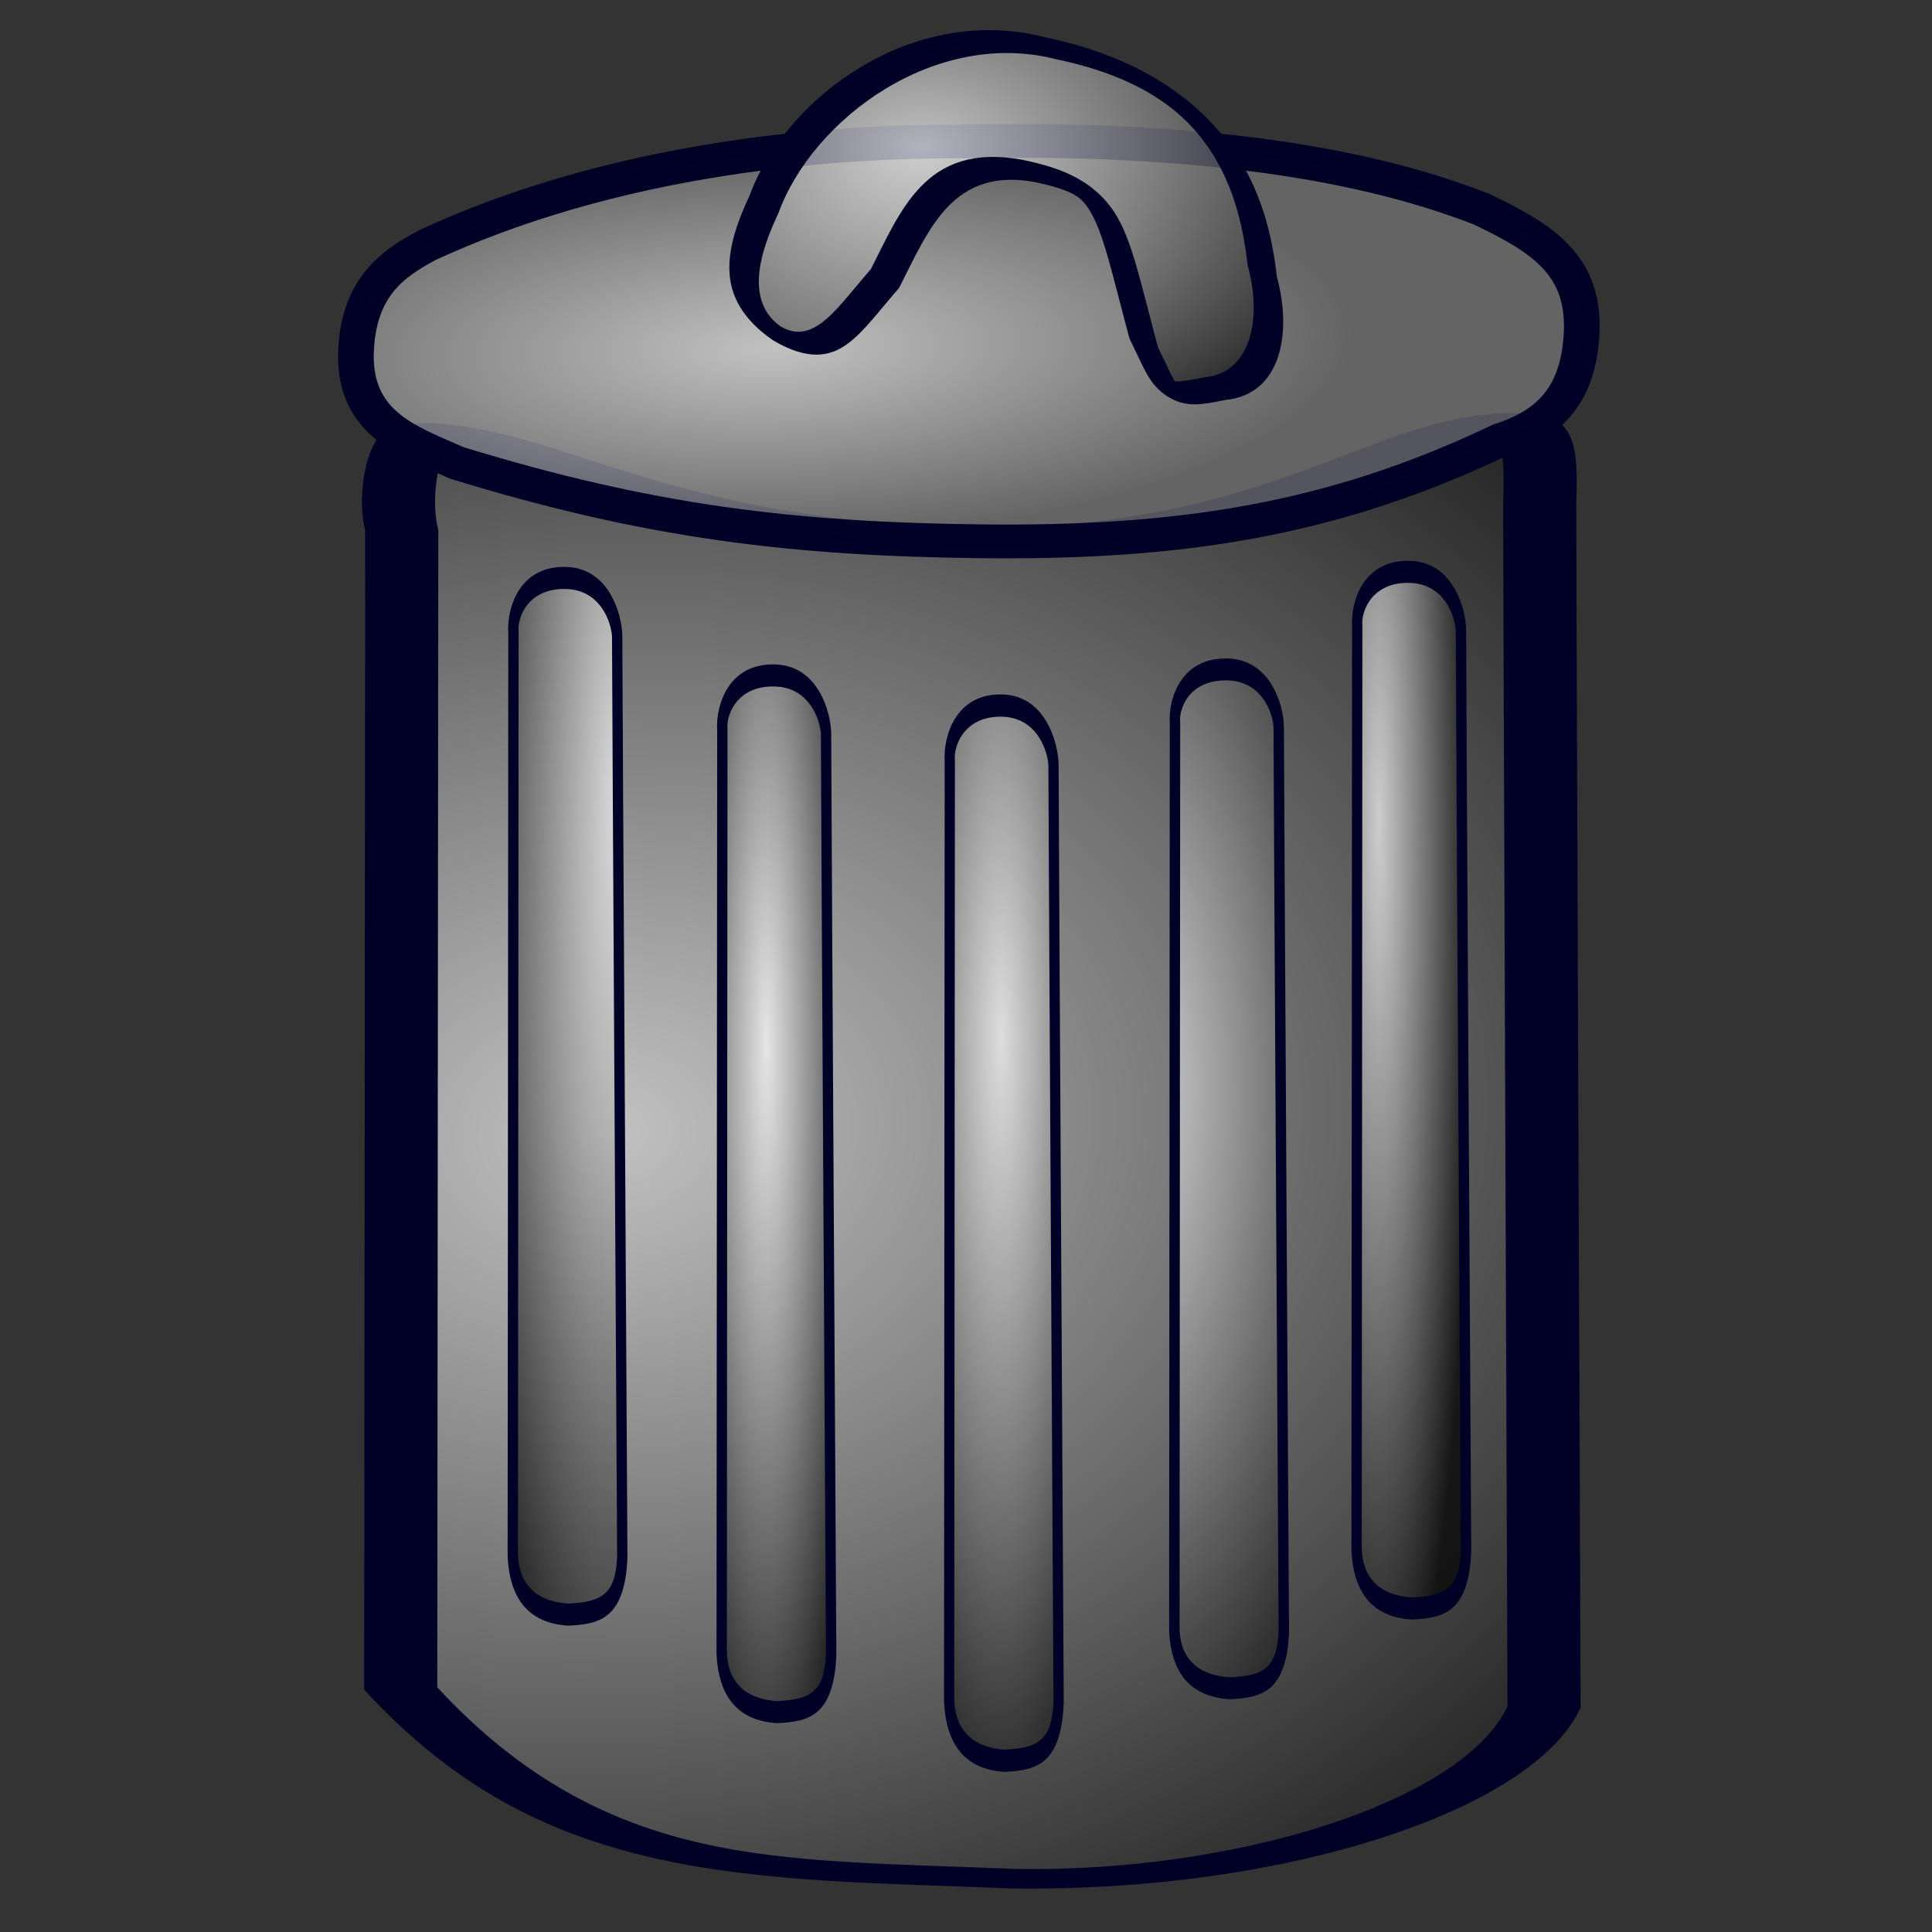 <?xml version="1.0" standalone="no"?>
<!DOCTYPE svg PUBLIC "-//W3C//DTD SVG 20010904//EN"
"http://www.w3.org/TR/2001/REC-SVG-20010904/DTD/svg10.dtd">
<!-- Created with Sodipodi ("http://www.sodipodi.com/") -->
<svg
   xml:space="preserve"
   width="128pt"
   height="128pt"
   viewBox="0 0 507.946 507.946"
   id="svg49"
   sodipodi:version="0.27"
   sodipodi:docname="/mnt/windows/Themes/Work/Blue-Sphere/trashcan_empty-2.1.svg"
   sodipodi:docbase="/mnt/windows/Themes/Work/Blue-Sphere/"
   xmlns="http://www.w3.org/2000/svg"
   xmlns:sodipodi="http://sodipodi.sourceforge.net/DTD/sodipodi-0.dtd"
   xmlns:xlink="http://www.w3.org/1999/xlink">
  <rect x="0" y="0" width="507.946" height="507.946" fill="#333333" stroke="none"/>
  <defs
     id="defs62">
    <linearGradient
       id="linearGradient178">
      <stop
         offset="0"
         style="stop-color:#ffffff;stop-opacity:1;"
         id="stop180" />
      <stop
         offset="1"
         style="stop-color:#000000;stop-opacity:1;"
         id="stop179" />
    </linearGradient>
    <linearGradient
       id="linearGradient174">
      <stop
         offset="0"
         style="stop-color:#ffffff;stop-opacity:1;"
         id="stop176" />
      <stop
         offset="1"
         style="stop-color:#797979;stop-opacity:1;"
         id="stop175" />
    </linearGradient>
    <radialGradient
       id="aigrd1"
       cx="218.94"
       cy="219.772"
       r="150.706"
       fx="218.94"
       fy="219.772"
       gradientUnits="userSpaceOnUse"
       style="stroke:#000000;stroke-opacity:0.986;stroke-width:0.982;">
      <stop
         offset="0"
         style="stop-color:#73ffff;stroke:#000000;stroke-opacity:0.986;stroke-width:0.982;"
         id="stop53" />
      <stop
         offset="0.281"
         style="stop-color:#2EA6B9;stroke:#000000;stroke-opacity:0.986;stroke-width:0.982;"
         id="stop54" />
      <stop
         offset="1"
         style="stop-color:#006b8b;stroke:#000000;stroke-opacity:0.986;stroke-width:0.982;"
         id="stop55" />
    </radialGradient>
    <linearGradient
       xlink:href="#linearGradient178"
       id="linearGradient88"
       x1="-0.171"
       y1="-0.099"
       x2="0.604"
       y2="0.336"
       gradientUnits="objectBoundingBox"
       gradientTransform="matrix(0.29,0.305,-1.684,1.679,0.63,0.253)"
       spreadMethod="pad" />
    <radialGradient
       xlink:href="#linearGradient178"
       id="radialGradient89"
       cx="-3.10457e-13"
       cy="3.26851e-12"
       fx="-3.10457e-13"
       fy="3.26851e-12"
       r="0.514"
       gradientUnits="objectBoundingBox"
       gradientTransform="matrix(0.323,0.331,-1.549,1.506,0.669,0.223)"
       spreadMethod="pad" />
    <linearGradient
       xlink:href="#linearGradient178"
       id="linearGradient177"
       x1="0.758"
       y1="0.085"
       x2="0.831"
       y2="0.303"
       gradientUnits="objectBoundingBox"
       gradientTransform="matrix(1,-1.63407e-06,-9.15936e-09,1,6.31676e-09,1.81749e-09)"
       spreadMethod="pad" />
    <linearGradient
       x1="-0.419"
       y1="-0.142"
       x2="0.829"
       y2="0.332"
       xlink:href="#linearGradient178"
       id="linearGradient121"
       gradientUnits="objectBoundingBox"
       gradientTransform="matrix(0.29,0.305,-1.684,1.679,0.63,0.253)"
       spreadMethod="pad" />
    <radialGradient
       xlink:href="#linearGradient174"
       id="radialGradient127"
       cx="2.04579e-14"
       cy="2.89254e-15"
       fx="2.04579e-14"
       fy="2.89254e-15"
       r="0.356"
       gradientUnits="objectBoundingBox"
       gradientTransform="matrix(-1.189,1.164,-0.412,-0.438,0.64,0.361)"
       spreadMethod="pad" />
    <linearGradient
       x1="-0.259"
       y1="0.093"
       x2="0.829"
       y2="0.332"
       xlink:href="#linearGradient178"
       id="linearGradient129"
       gradientUnits="objectBoundingBox"
       gradientTransform="matrix(0.29,0.305,-1.684,1.679,0.63,0.253)"
       spreadMethod="pad" />
    <radialGradient
       xlink:href="#linearGradient178"
       id="radialGradient130"
       cx="-1.08973e-21"
       cy="-3.17909e-21"
       fx="-1.08973e-21"
       fy="-3.17909e-21"
       r="0.824"
       gradientUnits="objectBoundingBox"
       gradientTransform="matrix(0.275,1.011,-1.096,-0.393,0.639,0.456)"
       spreadMethod="pad" />
    <radialGradient
       xlink:href="#linearGradient178"
       id="radialGradient67"
       cx="-1.93333e-07"
       cy="-6.19544e-06"
       fx="-1.93333e-07"
       fy="-6.19544e-06"
       r="0.703"
       gradientUnits="objectBoundingBox"
       gradientTransform="matrix(0.394,0.404,-1.271,1.236,0.847,0.337)"
       spreadMethod="pad" />
    <radialGradient
       xlink:href="#linearGradient178"
       id="radialGradient68"
       cx="2.09691e-10"
       cy="-3.99161e-07"
       fx="2.09691e-10"
       fy="-3.99161e-07"
       r="0.478"
       gradientUnits="objectBoundingBox"
       gradientTransform="matrix(0.348,0.356,-1.44,1.4,0.611,0.357)"
       spreadMethod="pad" />
    <linearGradient
       x1="-0.025"
       y1="-0.106"
       x2="0.565"
       y2="0.349"
       xlink:href="#linearGradient178"
       id="linearGradient69"
       gradientUnits="objectBoundingBox"
       gradientTransform="matrix(0.29,0.305,-1.684,1.679,0.63,0.253)"
       spreadMethod="pad" />
    <radialGradient
       xlink:href="#linearGradient178"
       id="radialGradient70"
       cx="1.71526e-14"
       cy="3.21547e-14"
       fx="1.71526e-14"
       fy="3.21547e-14"
       r="0.578"
       gradientUnits="objectBoundingBox"
       gradientTransform="matrix(0.415,0.425,-1.207,1.173,0.658,0.337)"
       spreadMethod="pad" />
    <radialGradient
       xlink:href="#linearGradient178"
       id="radialGradient71"
       cx="8.41709e-10"
       cy="5.33247e-10"
       fx="8.41709e-10"
       fy="5.33247e-10"
       r="0.822"
       gradientUnits="objectBoundingBox"
       gradientTransform="matrix(0.607,0.622,-0.826,0.802,0.405,0.244)"
       spreadMethod="pad" />
    <radialGradient
       xlink:href="#linearGradient178"
       id="radialGradient72"
       cx="4.08254e-05"
       cy="0"
       fx="4.08254e-05"
       fy="0"
       r="0.54"
       gradientUnits="objectBoundingBox"
       gradientTransform="matrix(0.403,0.423,-1.214,1.208,0.442,0.45)"
       spreadMethod="pad" />
  </defs>
  <defs
     id="defs22">
    <linearGradient
       id="linearGradient124">
      <stop
         offset="0"
         style="stop-color:#6ace34;stop-opacity:0.992;"
         id="stop125" />
      <stop
         offset="1"
         style="stop-color:#3d7a35;stop-opacity:0.953;"
         id="stop126" />
    </linearGradient>
    <linearGradient
       id="linearGradient120">
      <stop
         offset="0"
         style="stop-color:#f52755;stop-opacity:0.992;"
         id="stop121" />
      <stop
         offset="1"
         style="stop-color:#a81837;stop-opacity:0.953;"
         id="stop122" />
    </linearGradient>
    <linearGradient
       id="linearGradient96">
      <stop
         offset="0"
         style="stop-color:#fbddb2;stop-opacity:0.992;"
         id="stop97" />
      <stop
         offset="1"
         style="stop-color:#efa81a;stop-opacity:0.953;"
         id="stop98" />
    </linearGradient>
    <linearGradient
       id="linearGradient1857">
      <stop
         offset="0"
         style="stop-color:#fbddc7;stop-opacity:0.992;"
         id="stop1858" />
      <stop
         offset="1"
         style="stop-color:#efa81a;stop-opacity:0.953;"
         id="stop1859" />
    </linearGradient>
    <linearGradient
       id="linearGradient168">
      <stop
         offset="0"
         style="stop-color:#cdffff;stop-opacity:1;"
         id="stop169" />
      <stop
         offset="1"
         style="stop-color:#0c5d7d;stop-opacity:0.906;"
         id="stop170" />
    </linearGradient>
    <linearGradient
       id="linearGradient90">
      <stop
         offset="0"
         style="stop-color:#cdffff;stop-opacity:1;"
         id="stop91" />
      <stop
         offset="1"
         style="stop-color:#006b97;stop-opacity:0.906;"
         id="stop92" />
    </linearGradient>
    <linearGradient
       id="linearGradient67">
      <stop
         offset="0"
         style="stop-color:#d7ffff;stop-opacity:0.898;"
         id="stop70" />
      <stop
         offset="1"
         style="stop-color:#2ea6b9;stop-opacity:0.953;"
         id="stop69" />
    </linearGradient>
    <linearGradient
       id="linearGradient57"
       x1="0"
       y1="0"
       x2="1"
       y2="0"
       xlink:href="#linearGradient174" />
    <defs
       id="defs4">
      <radialGradient
         id="1"
         cx="869.603"
         cy="1973.58"
         r="2106.65"
         fx="869.603"
         fy="1973.58"
         gradientUnits="userSpaceOnUse"
         xlink:href="#linearGradient67" />
    </defs>
    <defs
       id="defs11">
      <linearGradient
         id="2"
         x1="255.848"
         y1="119.147"
         x2="375.686"
         y2="34.101"
         gradientUnits="userSpaceOnUse"
         xlink:href="#linearGradient178" />
    </defs>
    <defs
       id="defs16">
      <linearGradient
         id="3"
         x1="275.053"
         y1="109.384"
         x2="356.481"
         y2="30.864"
         gradientUnits="userSpaceOnUse"
         xlink:href="#linearGradient57" />
    </defs>
    <radialGradient
       cx="3.03981e-14"
       cy="1.05578e-10"
       r="0.773"
       fx="3.03981e-14"
       fy="1.05578e-10"
       xlink:href="#linearGradient168"
       id="radialGradient88"
       gradientUnits="objectBoundingBox"
       gradientTransform="matrix(0.946,0,0,1.057,0.264,0.25)"
       spreadMethod="pad" />
    <linearGradient
       x1="2.696"
       y1="1.147"
       x2="3.851"
       y2="0.623"
       xlink:href="#linearGradient67"
       id="linearGradient89"
       gradientUnits="objectBoundingBox"
       gradientTransform="translate(-2.658,-0.201)"
       spreadMethod="pad" />
    <linearGradient
       xlink:href="#linearGradient96"
       id="linearGradient1856"
       x1="-0.017"
       y1="-0.547"
       x2="0.015"
       y2="0.138"
       gradientUnits="objectBoundingBox"
       gradientTransform="matrix(1.28,-1.281,0.38,0.401,0.419,0.456)"
       spreadMethod="pad" />
    <radialGradient
       xlink:href="#linearGradient1857"
       id="radialGradient1860"
       cx="-5.51513e-06"
       cy="-1.48419e-06"
       fx="-5.51513e-06"
       fy="-1.48419e-06"
       r="0.694"
       gradientUnits="objectBoundingBox"
       gradientTransform="matrix(1.648,-1.649,0.295,0.311,0.003,0.809)"
       spreadMethod="pad" />
    <radialGradient
       xlink:href="#linearGradient96"
       id="radialGradient95"
       cx="6.46047e-09"
       cy="5.68149e-08"
       fx="6.46047e-09"
       fy="5.68149e-08"
       r="0.242"
       gradientUnits="objectBoundingBox"
       gradientTransform="matrix(0.819,0,0,1.221,0.418,0.463)"
       spreadMethod="pad" />
    <linearGradient
       x1="-0.017"
       y1="-0.547"
       x2="0.015"
       y2="0.138"
       xlink:href="#linearGradient120"
       id="linearGradient123"
       gradientUnits="objectBoundingBox"
       gradientTransform="matrix(1.28,-1.281,0.38,0.401,0.419,0.456)"
       spreadMethod="pad" />
    <linearGradient
       x1="-0.017"
       y1="-0.547"
       x2="0.015"
       y2="0.138"
       xlink:href="#linearGradient124"
       id="linearGradient127"
       gradientUnits="objectBoundingBox"
       gradientTransform="matrix(1.28,-1.281,0.38,0.401,0.419,0.456)"
       spreadMethod="pad" />
  </defs>
  <sodipodi:namedview
     id="base">
    <sodipodi:guide
       orientation="horizontal"
       position="36.946"
       id="sodipodi:guide74" />
    <sodipodi:guide
       orientation="horizontal"
       position="84.997"
       id="sodipodi:guide75" />
  </sodipodi:namedview>
  <path
     style="font-size:12;opacity:1.0;fill:url(#radialGradient72);stroke:#000027;stroke-width:1.742;stroke-opacity:0.992;stroke-linejoin:round;stroke-linecap:round;fill-opacity:0.7;"
     d="M 296.008 235.336 C 297.224 234.126 301.8 229.971 301.107 229.437 C 298.808 227.788 289.818 232.812 284.927 227.466 C 279.915 221.996 283.755 214.066 282.427 211.571 C 282.193 211.029 277.938 214.76 275.759 217.201 L 201.514 289.495 C 192.229 304.375 196.054 306.939 199.503 311.809 C 203.344 316.299 212.239 315.56 219.336 310.173 C 219.336 310.173 292.374 238.876 296.008 235.336 z "
     id="path97"
     transform="matrix(7.698,-2.105,7.902,2.051,-3733.49,274.355)"
     sodipodi:nodetypes="cszscczcc" />
  <path
     style="font-size:12;opacity:1.0;fill:url(#radialGradient71);stroke:#000027;stroke-width:2.591;stroke-opacity:0.992;stroke-linejoin:round;stroke-linecap:round;fill-opacity:0.7;"
     d="M 295.215 234.522 C 296.431 233.312 298.175 228.107 291.446 220.874 C 283.924 212.827 278.849 213.872 277.572 215.676 L 200.499 290.484 C 197.923 293.498 198.81 298.154 205.147 305.1 C 211.03 310.903 214.893 313.701 219.336 310.173 C 219.336 310.173 291.581 238.062 295.215 234.522 z "
     id="path119"
     transform="matrix(0.737,-1.591,0.757,1.55,-58.918,297.351)"
     sodipodi:nodetypes="czcczcc" />
  <path
     style="font-size:12;opacity:1.0;fill:url(#radialGradient70);stroke:#000027;stroke-width:2.545;stroke-opacity:0.992;stroke-linejoin:round;stroke-linecap:round;fill-opacity:0.7;"
     d="M 295.215 234.522 C 296.431 233.312 298.175 228.107 291.446 220.874 C 283.924 212.827 278.849 213.872 277.572 215.676 L 200.499 290.484 C 197.923 293.498 198.81 298.154 205.147 305.1 C 211.03 310.903 214.893 313.701 219.336 310.173 C 219.336 310.173 291.581 238.062 295.215 234.522 z "
     id="path122"
     transform="matrix(0.737,-1.648,0.757,1.605,-118.126,311.32)"
     sodipodi:nodetypes="czcczcc" />
  <path
     style="font-size:12;opacity:1.0;fill:url(#radialGradient68);stroke:#000027;stroke-width:2.568;stroke-opacity:0.992;stroke-linejoin:round;stroke-linecap:round;fill-opacity:0.7;"
     d="M 295.215 234.522 C 296.431 233.312 298.175 228.107 291.446 220.874 C 283.924 212.827 278.849 213.872 277.572 215.676 L 200.499 290.484 C 197.923 293.498 198.81 298.154 205.147 305.1 C 211.03 310.903 214.893 313.701 219.336 310.173 C 219.336 310.173 291.581 238.062 295.215 234.522 z "
     id="path123"
     transform="matrix(0.737,-1.619,0.757,1.577,-177.926,301.13)"
     sodipodi:nodetypes="czcczcc" />
  <path
     style="font-size:12;opacity:1.0;fill:url(#radialGradient89);stroke:#000027;stroke-width:2.568;stroke-opacity:0.992;stroke-linejoin:round;stroke-linecap:round;fill-opacity:0.7;"
     d="M 295.215 234.522 C 296.431 233.312 298.175 228.107 291.446 220.874 C 283.924 212.827 278.849 213.872 277.572 215.676 L 200.499 290.484 C 197.923 293.498 198.81 298.154 205.147 305.1 C 211.03 310.903 214.893 313.701 219.336 310.173 C 219.336 310.173 291.581 238.062 295.215 234.522 z "
     id="path124"
     transform="matrix(0.737,-1.619,0.757,1.577,-11.004,273.89)"
     sodipodi:nodetypes="czcczcc" />
  <path
     style="font-size:12;opacity:1.0;fill:url(#radialGradient67);stroke:#000027;stroke-width:2.568;stroke-opacity:0.992;stroke-linejoin:round;stroke-linecap:round;fill-opacity:0.7;"
     d="M 295.215 234.522 C 296.431 233.312 298.175 228.107 291.446 220.874 C 283.924 212.827 278.849 213.872 277.572 215.676 L 200.499 290.484 C 197.923 293.498 198.81 298.154 205.147 305.1 C 211.03 310.903 214.893 313.701 219.336 310.173 C 219.336 310.173 291.581 238.062 295.215 234.522 z "
     id="path125"
     transform="matrix(0.737,-1.619,0.757,1.577,-232.844,275.493)"
     sodipodi:nodetypes="czcczcc" />
  <path
     style="font-size:12;opacity:1.0;fill:url(#radialGradient127);stroke:#000027;stroke-width:3.692;stroke-opacity:0.992;stroke-linejoin:round;stroke-linecap:round;fill-opacity:0.7;"
     d="M 296.124 232.741 C 297.322 228.793 298.151 224.457 293.276 219.136 C 287.938 213.337 282.32 216.085 277.358 217.716 C 258.423 226.785 246.258 235.745 231.918 249.051 C 217.12 262.791 207.312 275.482 200.755 293.914 C 198.191 298.753 198.383 303.151 202.865 308.185 C 207.812 313.697 213.045 312.702 219.8 310.651 C 228.065 307.392 242.486 300.166 263.889 278.955 C 285.755 258.223 293.422 239.942 296.124 232.741 z "
     id="path126"
     transform="matrix(-1.823,-1.657,1.768,-1.745,240.795,961.199)"
     sodipodi:nodetypes="czczczczc" />
  <path
     style="font-size:12;opacity:1.0;fill:url(#radialGradient130);stroke:#000027;stroke-width:3.851;stroke-opacity:0.992;stroke-linejoin:round;stroke-linecap:round;fill-opacity:0.7;"
     d="M 188.343 172.91 C 176.376 162.635 168.539 158.38 164.297 162.336 C 160.387 167.386 168.026 174.283 178.038 185.389 C 190.121 196.058 203.237 206.445 202.845 219.356 C 202.121 231.172 197.105 228.263 173.759 221.224 C 165.199 220.355 163.64 218.968 167.248 228.323 C 169.707 237.112 181.043 244.676 191.025 247.617 C 205.933 254.022 225.307 259.2 226.808 235.031 C 229.111 217.437 207.469 187.901 188.343 172.91 z "
     id="path128"
     transform="matrix(-0.926,-1.535,1.787,0.289,66.26,292.912)"
     sodipodi:nodetypes="czczczcsc" />
</svg>
